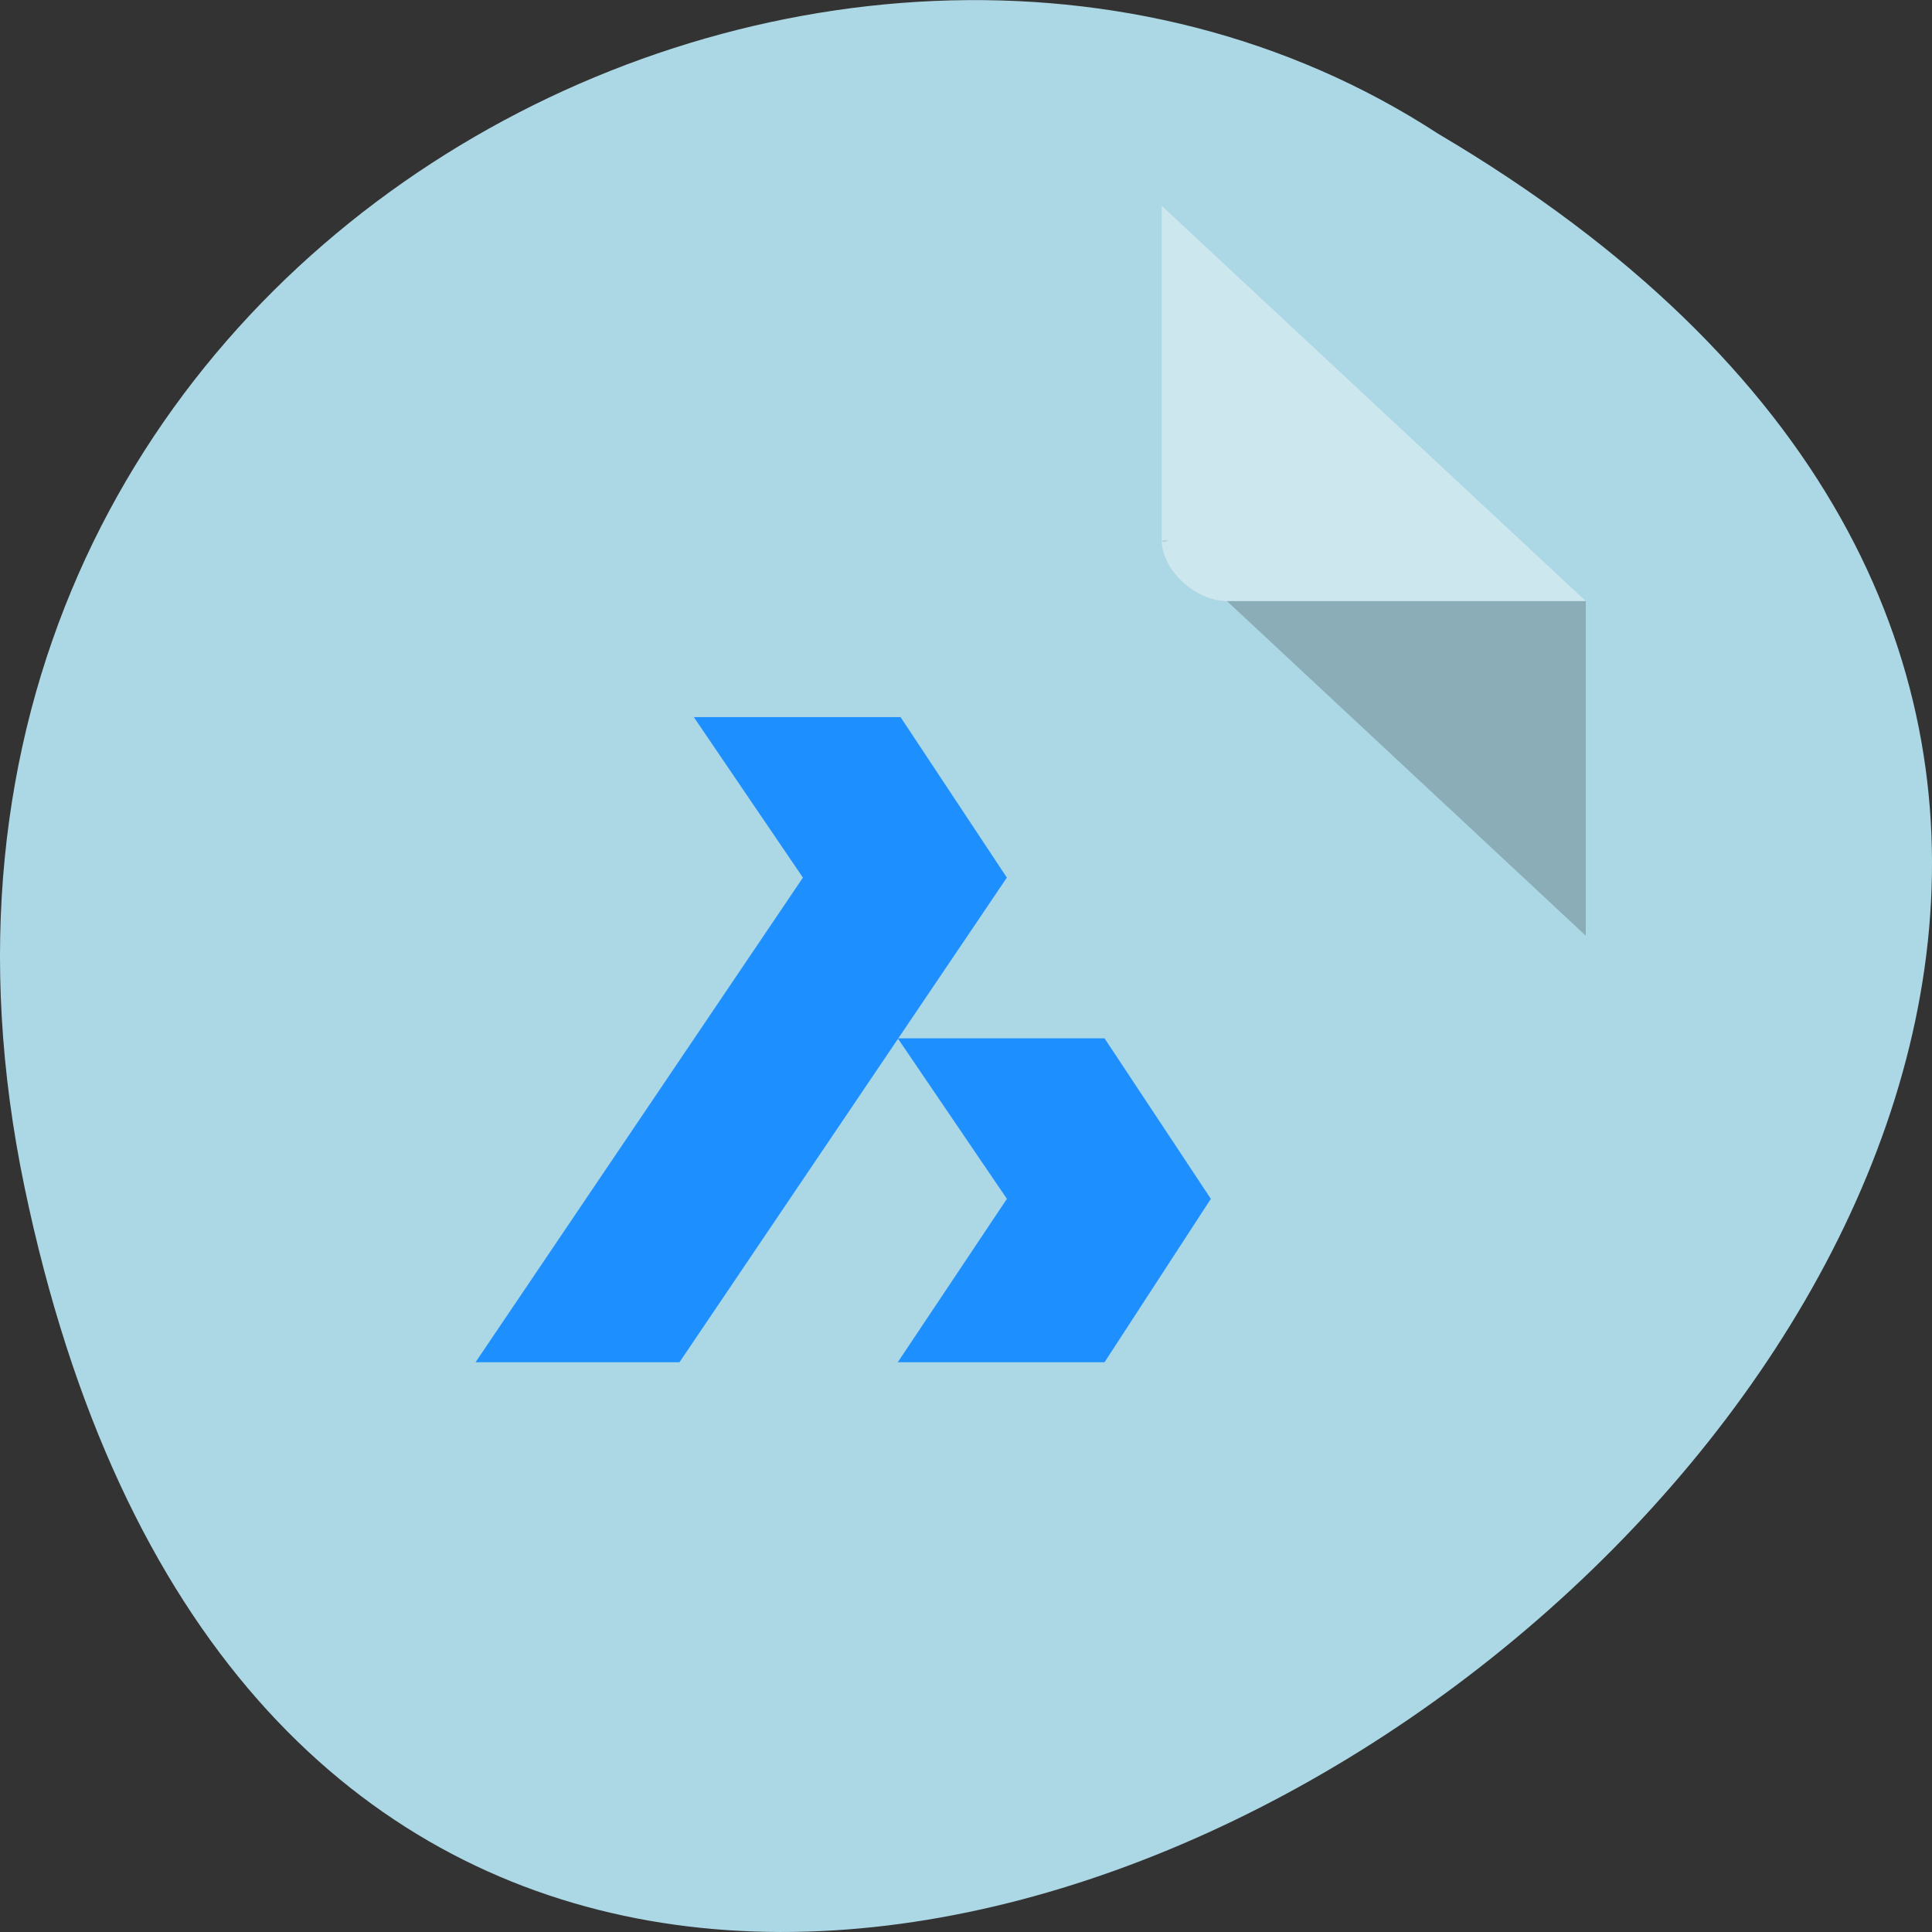 <svg xmlns="http://www.w3.org/2000/svg" viewBox="0 0 48 48"><rect x="0" y="0" width="48" height="48" fill="#333333" stroke="none"/><path d="m 0.609 29.492 c 9.371 44.984 73.848 -3.305 35.12 -26.17 c -15.05 -9.801 -39.938 3.039 -35.12 26.17" fill="#acd7e5"/><path d="m 28.863 13.426 l 0.051 0.047 l 0.125 -0.047 m 1.445 1.508 l 8.914 8.313 v -8.313" fill-opacity="0.196"/><path d="m 28.863 5.113 l 10.535 9.82 h -8.914 c -0.789 0 -1.621 -0.777 -1.621 -1.508 v -8.313" fill="#fff" fill-opacity="0.392"/><g fill="#1e8fff"><path d="m 11.816 33.844 h 5.066 l 8.133 -12.04 l -2.641 -3.988 h -5.137 l 2.711 3.988 l -8.133 12.04"/><path d="m 22.305 33.844 h 5.137 l 2.641 -4.059 l -2.641 -3.988 h -5.137 l 2.711 3.988 l -2.711 4.059"/></g></svg>